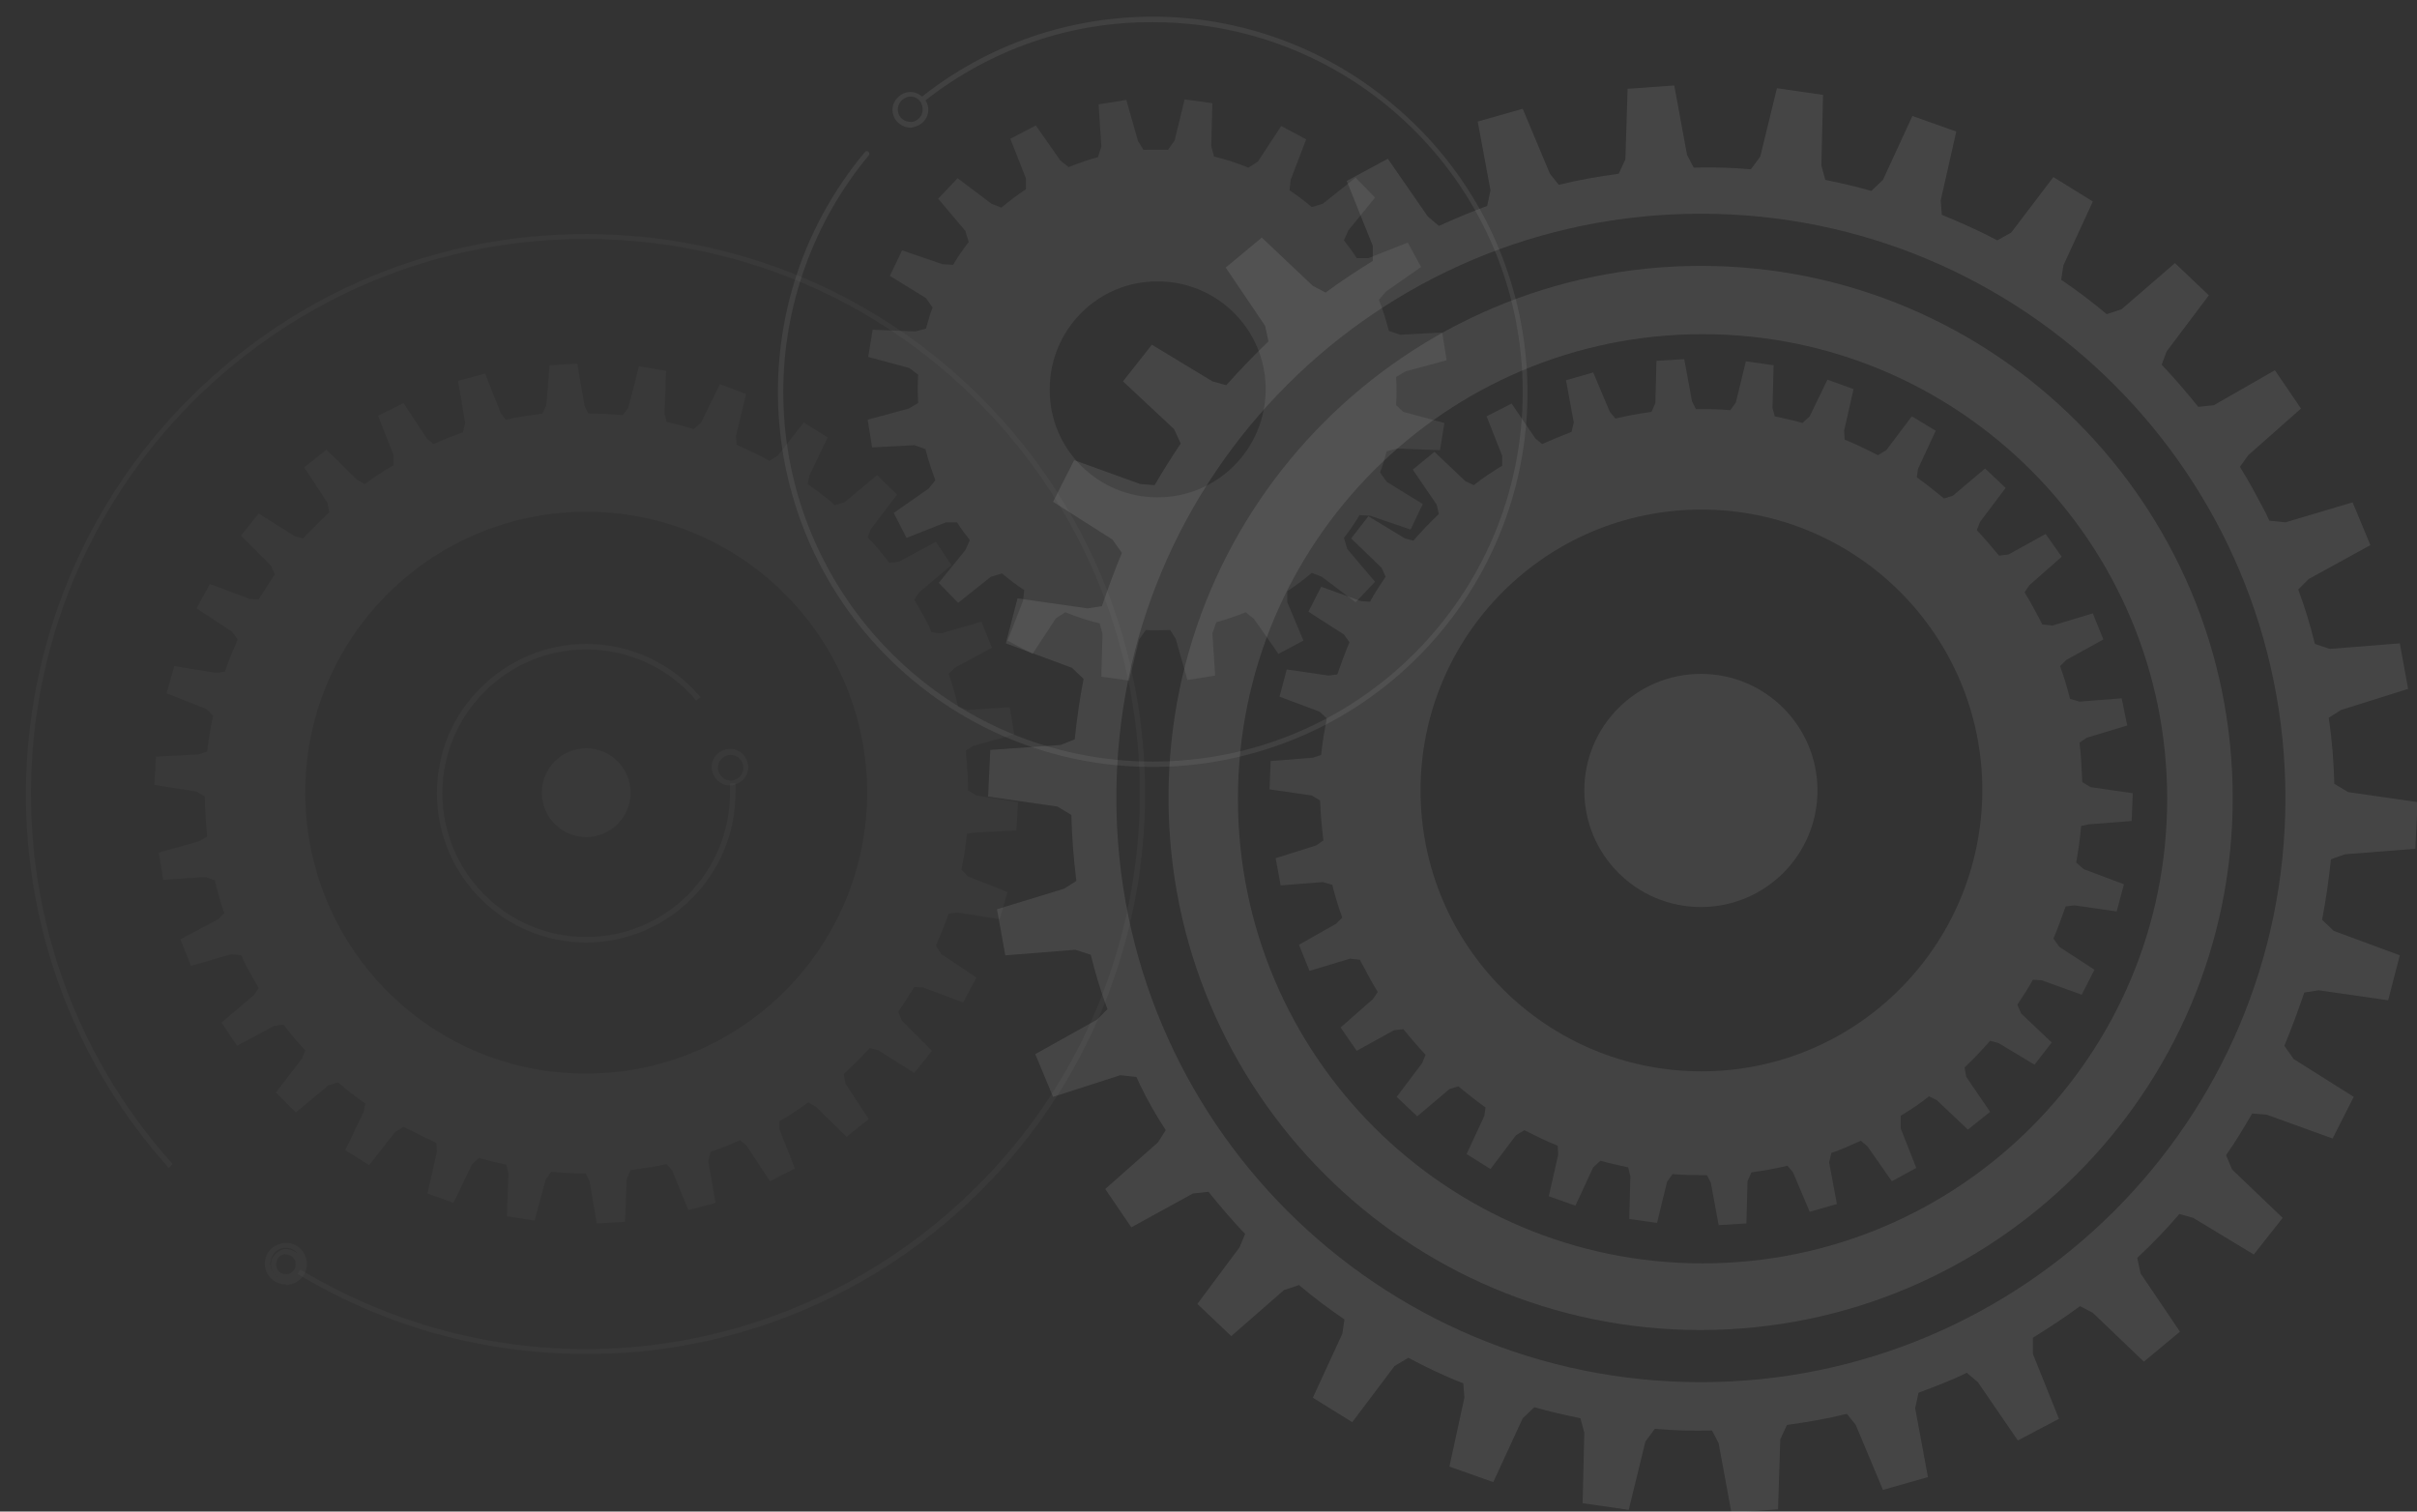 <?xml version="1.0" encoding="utf-8"?>
<!-- Generator: Adobe Illustrator 23.0.1, SVG Export Plug-In . SVG Version: 6.00 Build 0)  -->
<svg version="1.1" id="Layer_1" xmlns="http://www.w3.org/2000/svg" xmlns:xlink="http://www.w3.org/1999/xlink" x="0px" y="0px"
	 viewBox="0 0 435.4 272.3" style="enable-background:new 0 0 435.4 272.3;" xml:space="preserve">
<rect x="0" y="0" width="435.4" height="272.3" fill="#333333" stroke="none"/>
<style type="text/css">
	.st0{opacity:8.000000e-02;fill:#FFFFFF;enable-background:new    ;}
	.st1{opacity:3.000000e-02;fill:#FFFFFF;enable-background:new    ;}
	.st2{opacity:7.000000e-02;fill:#FFFFFF;enable-background:new    ;}
	.st3{opacity:9.000000e-02;fill:#FFFFFF;enable-background:new    ;}
</style>
<title>gears2</title>
<g>
	<path class="st0" d="M376.3,148.5l7.7-0.6l0.2-5l-7.6-1.1l-1.5-0.9c-0.1-2.4-0.2-4.8-0.5-7.1l1.3-0.9l7.3-2.2l-1-4.9l-7.6,0.6
		l-1.7-0.5c-0.5-2-1.1-4-1.8-5.9l1.1-1.1l6.7-3.7l-1.9-4.7l-7.3,2.2l-1.8-0.2l-0.4-0.8c-0.9-1.7-1.8-3.4-2.8-5l0.9-1.3l5.8-5.1
		l-2.9-4.1l-6.7,3.7l-1.7,0.2c-1.3-1.6-2.6-3.1-4-4.6l0.6-1.5l4.6-6.1l-3.7-3.5l-5.8,4.9l-1.6,0.5c-1.6-1.3-3.2-2.6-4.9-3.8l0.2-1.5
		l3.2-6.9l-4.3-2.6l-4.6,6.1l-1.5,0.9c-2-1-4-2-6-2.8l-0.1-1.6l1.7-7.5l-4.7-1.7L326,75l-1.3,1.2c-1.7-0.5-3.3-0.8-5-1.2l-0.4-1.5
		l0.2-7.7l-5-0.7l-1.8,7.4l-1,1.4c-2.1-0.2-4.1-0.2-6.2-0.2l-0.7-1.4l-1.4-7.6l-5,0.3l-0.2,7.6l-0.7,1.6c-2.2,0.3-4.4,0.7-6.5,1.2
		l-1-1.2l-3-7.1l-4.9,1.4l1.4,7.6l-0.4,1.7c-1.8,0.7-3.5,1.4-5.3,2.2l-1.2-1l-4.3-6.3l-4.5,2.3l2.8,7.1v1.8
		c-1.8,1.1-3.5,2.2-5.1,3.5l-1.5-0.7l-5.6-5.3l-3.9,3.2l4.3,6.3l0.4,1.7c-1.6,1.5-3.1,3.1-4.6,4.8l-1.5-0.4l-6.6-4l-3.1,4l5.5,5.3
		l0.7,1.6c-1,1.5-2,3-2.8,4.5l-1.6-0.1l-7.2-2.6l-2.3,4.5l6.4,4.1l1,1.4c-0.8,1.9-1.5,3.8-2.2,5.8l-1.6,0.2l-7.5-1.1l-1.3,4.9
		l7.2,2.7l1.3,1.2c-0.4,2.2-0.8,4.4-1,6.6l-1.5,0.5l-7.6,0.6l-0.2,5.1l7.6,1.1l1.5,0.9c0.1,2.4,0.3,4.8,0.6,7.2l-1.3,0.9l-7.3,2.3
		l0.9,4.9l7.6-0.6l1.7,0.5c0.5,2,1.1,4,1.8,5.9l-1.1,1.1l-6.7,3.8l1.9,4.7l7.3-2.2l1.8,0.2c0.1,0.3,0.2,0.5,0.4,0.8
		c0.9,1.7,1.8,3.4,2.8,5l-0.9,1.3l-5.8,5.1l2.9,4.2l6.7-3.7l1.7-0.2c1.3,1.6,2.6,3.1,4,4.6l-0.6,1.5l-4.6,6.1l3.7,3.5l5.8-4.9
		l1.6-0.5c1.6,1.3,3.2,2.6,4.9,3.8l-0.2,1.5l-3.2,6.9l4.3,2.7l4.6-6.1l1.5-0.9c2,1,4,2,6,2.8l0.1,1.6l-1.7,7.5l4.8,1.7l3.2-6.9
		l1.3-1.2c1.7,0.5,3.3,0.8,5,1.2l0.4,1.6l-0.2,7.7l5,0.7l1.8-7.4l1-1.4c2.1,0.2,4.1,0.2,6.2,0.2l0.7,1.4l1.4,7.6l5-0.3l0.2-7.6
		l0.7-1.6c2.2-0.3,4.4-0.7,6.5-1.2l1,1.2l3,7.1l4.9-1.4l-1.4-7.5l0.4-1.7c1.8-0.6,3.5-1.4,5.3-2.2l1.2,1l4.4,6.3l4.4-2.4l-2.8-7.1
		V201c1.8-1.1,3.5-2.2,5.1-3.5l1.4,0.7l5.6,5.3l4-3.2l-4.3-6.3l-0.3-1.7c1.6-1.5,3.1-3.1,4.6-4.8l1.5,0.4l6.5,3.9l3.1-4l-5.5-5.2
		l-0.7-1.6c1-1.5,2-3,2.8-4.5l1.6,0.1l7.2,2.6l2.3-4.5l-6.3-4.1l-1.1-1.5c0.8-1.9,1.5-3.8,2.2-5.8l1.6-0.2l7.6,1.1l1.3-4.9l-7.2-2.7
		l-1.4-1.2c0.4-2.2,0.7-4.3,0.9-6.6L376.3,148.5z M306.5,193c-27.9,0-50.6-22.6-50.6-50.6c0-27.9,22.6-50.6,50.6-50.6
		c27.9,0,50.6,22.6,50.6,50.6l0,0l0,0C357,170.4,334.4,193,306.5,193L306.5,193L306.5,193z"/>
	<path class="st1" d="M175.4,150l7.7-0.4l0.3-5.1l-7.5-1.2l-1.5-0.9c0-2.4-0.2-4.8-0.4-7.2l1.3-0.8l7.4-2.1l-0.8-4.9l-7.6,0.5
		l-1.7-0.6c-0.5-2-1-4-1.7-5.9l1.1-1.1l6.7-3.6l-1.9-4.7l-7.3,2.1l-1.7-0.2l-0.3-0.8c-0.9-1.8-1.8-3.4-2.8-5.1l0.9-1.3l5.8-4.9
		l-2.8-4.2l-6.7,3.6l-1.7,0.2c-1.2-1.6-2.5-3.2-3.9-4.6l0.6-1.5l4.7-6.2l-3.6-3.5l-5.9,4.9l-1.7,0.5c-1.6-1.4-3.2-2.6-4.9-3.8
		l0.3-1.5l3.3-6.9l-4.3-2.7l-4.7,6l-1.5,0.9c-2-1.1-4-2-5.9-2.9l-0.1-1.6l1.8-7.5l-4.7-1.8l-3.4,6.9l-1.3,1.2
		c-1.6-0.5-3.3-0.9-4.9-1.3l-0.4-1.5l0.3-7.7l-4.9-0.8l-1.9,7.4l-1,1.4c-2.1-0.2-4.1-0.3-6.2-0.3l-0.7-1.4l-1.3-7.6l-5,0.3L98.4,73
		l-0.7,1.5c-2.2,0.3-4.4,0.6-6.6,1.1l-0.9-1.2l-2.8-7.1l-4.9,1.3l1.3,7.6l-0.4,1.7c-1.8,0.6-3.6,1.3-5.3,2.1l-1.2-1l-4.2-6.4
		l-4.6,2.3l2.8,7.1v1.8c-1.8,1-3.5,2.2-5.2,3.4l-1.4-0.8l-5.5-5.4l-4,3.2l4.2,6.4l0.3,1.7c-1.6,1.5-3.2,3.1-4.7,4.7l-1.5-0.4
		l-6.5-4.1l-3.2,4l5.4,5.4l0.7,1.6c-1,1.5-2,3-2.9,4.5l-1.6-0.1l-7.2-2.7l-2.4,4.4l6.4,4.2l1,1.4c-0.8,1.9-1.6,3.8-2.3,5.8l-1.6,0.2
		l-7.5-1.2l-1.4,4.9l7.1,2.8l1.3,1.2c-0.5,2.2-0.8,4.3-1.1,6.5l-1.5,0.5l-7.7,0.4l-0.3,5.1l7.6,1.2l1.5,0.9c0,2.4,0.2,4.8,0.4,7.2
		l-1.3,0.8l-7.4,2.1l0.8,4.9l7.6-0.5l1.7,0.6c0.5,2,1,4,1.7,5.9l-1.1,1.1l-6.8,3.6l1.9,4.8l7.3-2.1l1.8,0.2c0.1,0.3,0.2,0.5,0.3,0.8
		c0.9,1.8,1.8,3.4,2.8,5.1l-0.9,1.3l-5.8,4.9l2.8,4.2l6.7-3.6l1.7-0.2c1.2,1.6,2.5,3.2,3.9,4.6l-0.6,1.5l-4.7,6.1l3.6,3.6l5.9-4.9
		l1.7-0.5c1.6,1.4,3.2,2.6,4.9,3.8l-0.3,1.5l-3.3,6.9l4.3,2.7l4.7-6l1.5-0.9c2,1,4,2,5.9,2.9l0.1,1.6l-1.7,7.5l4.7,1.7l3.3-6.9
		l1.3-1.2c1.7,0.5,3.3,0.9,4.9,1.2l0.4,1.6l-0.3,7.7l5,0.8l2-7.4l1-1.4c2.1,0.2,4.1,0.3,6.2,0.3l0.7,1.4l1.3,7.6l5.1-0.3l0.3-7.7
		l0.7-1.6c2.2-0.3,4.4-0.6,6.5-1.1l1,1.2l2.9,7.1l4.9-1.3l-1.3-7.5l0.4-1.7c1.8-0.6,3.6-1.3,5.3-2.1l1.2,1l4.2,6.4l4.5-2.3l-2.8-7.1
		V202c1.8-1,3.5-2.2,5.2-3.4l1.4,0.8l5.5,5.4l4-3.2l-4.2-6.4l-0.3-1.7c1.6-1.5,3.2-3.1,4.7-4.7l1.5,0.4l6.5,4.1l3.2-4l-5.4-5.4
		l-0.7-1.6c1-1.5,2-3,2.9-4.5l1.6,0.1l7.2,2.7l2.4-4.5l-6.3-4.2l-1-1.5c0.8-1.9,1.6-3.8,2.3-5.8l1.6-0.2l7.6,1.2l1.4-4.9l-7.1-2.8
		l-1.2-1.2c0.4-2.2,0.8-4.3,1-6.5L175.4,150z M104.8,193.4C76.8,193,54.6,170,55,142c0.4-27.9,23.4-50.2,51.4-49.8
		c27.9,0.4,50.2,23.4,49.8,51.4l0,0C155.7,171.6,132.7,193.8,104.8,193.4L104.8,193.4z"/>
	<path class="st2" d="M251.5,73c0.1-1.7,0.1-3.4,0-5.1l1.7-1l7.4-2l-0.8-5l-7.6,0.4l-2-0.7c-0.5-1.9-1.1-3.8-1.8-5.6l1.3-1.5
		l6.3-4.4l-2.4-4.4l-7.1,2.8h-2.1c-0.7-1.1-1.5-2.2-2.3-3.2l0.8-1.8l4.8-5.9l-3.5-3.6l-5.9,4.7l-2,0.6c-1.3-1.1-2.6-2.1-4-3l0.2-1.9
		l2.8-7.3l-4.5-2.4l-4.2,6.4l-1.7,1.1c-2-0.8-4.1-1.5-6.2-2l-0.5-1.9l0.2-7.7l-5-0.7l-1.8,7.4l-1.2,1.7c-1.4-0.1-2.9,0-4.4,0l-1-1.6
		l-2.1-7.4l-5,0.8l0.5,7.6l-0.6,1.9c-1.8,0.5-3.5,1.1-5.3,1.8l-1.5-1.2l-4.4-6.3L182,25l2.8,7.1v2c-1.5,1-3,2.1-4.4,3.3l-1.8-0.7
		l-6.1-4.6l-3.5,3.7l4.9,5.8l0.6,2c-1,1.3-2,2.7-2.8,4.1l-1.9-0.1l-7.3-2.5l-2.2,4.6l6.5,4l1.2,1.7c-0.5,1.2-0.8,2.5-1.2,3.8
		l-1.9,0.5l-7.7-0.3l-0.8,4.9l7.4,2l1.6,1.2c-0.1,1.7-0.1,3.4,0,5.1l-1.7,1l-7.4,2l0.8,5l7.6-0.4l2,0.7c0.5,1.9,1.1,3.8,1.8,5.6
		l-1.2,1.5l-6.3,4.4l2.3,4.5l7.1-2.8h2c0.7,1.1,1.5,2.2,2.3,3.2l-0.8,1.8l-4.8,5.9l3.5,3.6l5.9-4.7l2-0.6c1.3,1.1,2.6,2.1,4,3
		l-0.2,1.9l-2.8,7.2l4.5,2.4l4.2-6.4l1.7-1.1c2,0.8,4.1,1.5,6.2,2l0.5,1.9l-0.2,7.7l5,0.7l1.8-7.4l1.2-1.7c1.4,0.1,2.9,0,4.4,0
		l1,1.6l2.1,7.4l5-0.8l-0.5-7.6l0.7-2c1.8-0.5,3.5-1.1,5.3-1.8l1.5,1.2l4.4,6.3l4.5-2.4l-2.9-6.9v-2c1.5-1,3-2.1,4.4-3.3l1.8,0.7
		l6.1,4.6l3.5-3.7l-5-5.9l-0.6-2c1-1.3,2-2.7,2.8-4.1l1.9,0.1l7.3,2.5l2.2-4.6l-6.5-4l-1.2-1.7c0.5-1.2,0.8-2.5,1.2-3.8l1.9-0.5
		l7.7,0.3l0.8-4.9l-7.4-2L251.5,73z M208.5,89.6c-10.7,0-19.5-8.7-19.4-19.5c0-10.7,8.7-19.5,19.5-19.4c10.7,0,19.4,8.7,19.4,19.4
		C228,80.9,219.3,89.6,208.5,89.6C208.5,89.6,208.5,89.6,208.5,89.6L208.5,89.6z"/>
	<circle class="st0" cx="306.4" cy="142.4" r="21"/>
	<path class="st1" d="M105.6,169.8c-14.9,0-26.9-12.1-26.9-26.9c0-7.2,2.8-14,7.9-19c5.1-5.1,11.9-7.9,19-7.9c0,0,0,0,0,0
		c8,0,15.5,3.5,20.6,9.6l-0.8,0.6c-4.9-5.9-12.2-9.2-19.8-9.2c0,0,0,0,0,0c-6.9,0-13.4,2.7-18.3,7.6c-4.9,4.9-7.6,11.4-7.6,18.3
		c0,14.3,11.6,25.9,25.9,25.9c0,0,0,0,0,0c14.3,0,25.9-11.6,25.9-26c0-0.3,0-0.5,0-0.8c0-0.3,0-0.6,0-0.9h1c0,0.3,0,0.5,0,0.8
		c0,0.3,0,0.6,0,0.9C132.5,157.7,120.4,169.8,105.6,169.8z"/>
	<path class="st1" d="M105.3,243.9c-18.2,0-35.9-4.9-51.7-14.4l0.5-0.8c37.8,22.7,85.3,18.1,118.1-11.4
		c41-36.8,44.4-100.1,7.6-141.1c-17.8-19.8-42.3-31.6-69-33c-26.7-1.4-52.2,7.6-72.1,25.4c-41,36.8-44.4,100.1-7.6,141.1l-0.7,0.7
		C-6.7,169.1-3.3,105.2,38.1,68c20-18,45.9-27.1,72.8-25.7c26.9,1.4,51.6,13.3,69.6,33.3c37.2,41.4,33.7,105.3-7.6,142.5
		c-16.2,14.5-36.1,23.3-57.7,25.4C111.9,243.8,108.6,243.9,105.3,243.9z"/>
	<circle class="st1" cx="105.6" cy="142.8" r="8"/>
	<path class="st3" d="M422.4,153.9l12.7-1l0.4-8.4l-12.5-1.8l-2.5-1.5c-0.1-4-0.4-7.9-1-11.9l2.2-1.4l12.1-3.8l-1.5-8.2l-12.6,1
		l-2.7-0.9c-0.8-3.3-1.8-6.6-3-9.8l1.9-1.9l11.1-6.1l-3.2-7.7l-12.1,3.6l-2.9-0.3c-0.2-0.4-0.4-0.8-0.6-1.3c-1.5-2.8-3-5.7-4.7-8.4
		L405,82l9.5-8.4l-4.7-6.9l-11,6.3l-2.8,0.3c-2.1-2.6-4.3-5.2-6.6-7.6l0.9-2.4l7.6-10.1l-6.1-5.8l-9.6,8.3l-2.7,0.9
		c-2.6-2.2-5.4-4.3-8.2-6.2l0.4-2.6l5.3-11.5l-7.1-4.4l-7.6,10l-2.5,1.4c-3.2-1.7-6.6-3.2-10-4.6l-0.2-2.6l2.8-12.4l-7.9-2.8
		l-5.3,11.5l-2.1,2c-2.7-0.8-5.5-1.4-8.3-2l-0.7-2.6l0.3-12.7l-8.3-1.2l-3,12.3l-1.7,2.3c-3.4-0.3-6.8-0.4-10.3-0.3l-1.2-2.3
		l-2.3-12.5l-8.4,0.6l-0.4,12.7l-1.2,2.6c-3.6,0.5-7.2,1.1-10.8,2l-1.6-2l-4.9-11.7l-8.1,2.3l2.3,12.4l-0.6,2.8
		c-3,1.1-5.8,2.3-8.7,3.6l-2-1.7l-7.2-10.4l-7.4,4l4.7,11.7V47c-2.9,1.8-5.8,3.7-8.5,5.7l-2.3-1.2l-9.2-8.7l-6.5,5.4l7.1,10.5
		l0.6,2.8c-2.6,2.5-5.2,5.2-7.6,7.9l-2.5-0.7l-10.9-6.6l-5.2,6.6l9.2,8.6l1.2,2.6c-1.6,2.4-3.2,4.9-4.7,7.5l-2.6-0.2l-11.9-4.3
		l-3.8,7.5l10.7,6.8l1.7,2.4c-1.3,3.1-2.5,6.4-3.6,9.6l-2.6,0.4l-12.6-1.8l-2.1,8.1l11.9,4.4l2.1,2c-0.7,3.6-1.2,7.2-1.6,10.9
		l-2.5,1l-12.7,0.9l-0.4,8.4l12.5,1.8l2.5,1.5c0.1,4,0.4,7.9,0.9,11.9l-2.2,1.4l-12.1,3.7l1.5,8.3l12.6-1l2.8,0.9
		c0.8,3.3,1.8,6.6,3,9.8l-1.9,1.9l-11.1,6.2l3.2,7.7l12.1-3.9l2.9,0.3c0.2,0.4,0.4,0.8,0.6,1.3c1.4,2.9,3,5.7,4.7,8.3l-1.4,2.2
		l-9.5,8.4l4.7,6.9l11.1-6.1l2.8-0.3c2.1,2.6,4.3,5.2,6.6,7.6l-1,2.4l-7.6,10.2l6.1,5.8l9.5-8.3l2.7-0.9c2.6,2.2,5.4,4.3,8.2,6.2
		l-0.4,2.6l-5.3,11.5l7.1,4.4l7.6-10.1l2.5-1.5c3.2,1.7,6.5,3.3,9.9,4.6l0.2,2.6l-2.7,12.4l7.9,2.8l5.3-11.5l2.1-2
		c2.7,0.8,5.5,1.4,8.3,2l0.7,2.6l-0.3,12.7l8.3,1.2l3-12.3l1.7-2.3c3.4,0.3,6.8,0.4,10.3,0.3l1.2,2.3l2.3,12.5l8.4-0.6l0.4-12.6
		l1.2-2.6c3.6-0.5,7.2-1.1,10.8-2l1.6,2l4.9,11.7l8.1-2.3l-2.3-12.4l0.6-2.8c2.9-1.1,5.9-2.2,8.7-3.6l2,1.7l7.2,10.5l7.4-3.9
		l-4.7-11.7v-2.9c2.9-1.8,5.8-3.7,8.5-5.7l2.3,1.2l9.2,8.8l6.5-5.4l-7.1-10.5l-0.6-2.8c2.7-2.5,5.2-5.1,7.6-7.9l2.5,0.7l10.9,6.6
		l5.2-6.6l-9.1-8.7l-1.1-2.6c1.7-2.4,3.2-4.9,4.7-7.5l2.6,0.2l11.9,4.3l3.8-7.5l-10.8-6.8l-1.7-2.4c1.3-3.1,2.5-6.4,3.6-9.6l2.6-0.4
		l12.5,1.8l2.1-8.1l-11.9-4.4l-2.1-2c0.7-3.6,1.2-7.2,1.6-10.9L422.4,153.9z M306.4,249c-58.2,0-105.3-47.1-105.3-105.3
		S248.2,38.5,306.4,38.5s105.3,47.1,105.3,105.3c0,0,0,0,0,0C411.7,201.9,364.5,249,306.4,249z"/>
	<path class="st3" d="M306.4,47.9c-52.9,0-95.9,42.9-95.9,95.8s42.9,95.9,95.8,95.9c52.9,0,95.9-42.9,95.9-95.8c0,0,0,0,0,0
		C402.2,90.8,359.3,47.9,306.4,47.9z M306.7,227.6c-46.2,0-83.7-37.5-83.7-83.7c0-46.2,37.5-83.7,83.7-83.7
		c46.2,0,83.7,37.5,83.7,83.7C390.4,190.2,352.9,227.6,306.7,227.6C306.7,227.6,306.7,227.6,306.7,227.6z"/>
	<path class="st1" d="M51.5,231.4c-1,0-1.9-0.4-2.6-1c-0.7-0.7-1.2-1.6-1.2-2.6c-0.1-2.1,1.6-3.8,3.7-3.9c2.1-0.1,3.8,1.6,3.9,3.7
		c0,1.7-1,3.2-2.7,3.7c-0.3,0.1-0.7,0.2-1,0.2l0,0C51.5,231.4,51.5,231.4,51.5,231.4z M51.5,224.8C51.5,224.8,51.4,224.8,51.5,224.8
		c-1.6,0-2.8,1.3-2.8,2.9c0,0.7,0.3,1.4,0.9,2c0.2,0.2,0.3,0.3,0.5,0.4c-0.6-0.4-1-0.9-1.2-1.6c-0.2-0.7-0.1-1.5,0.3-2.1
		c0.4-0.6,1-1.1,1.7-1.3c0.2-0.1,0.5-0.1,0.8-0.1l0.5,0.1c0.5,0.1,1,0.4,1.4,0.7C53,225.1,52.3,224.8,51.5,224.8z M51.4,225.9
		c-0.1,0-0.2,0-0.3,0.1c-0.5,0.1-0.9,0.4-1.1,0.8c-0.2,0.4-0.3,0.9-0.2,1.4c0.1,0.5,0.4,0.9,0.8,1.1c0.4,0.2,0.9,0.3,1.4,0.2
		c0.9-0.3,1.5-1.3,1.2-2.2c-0.2-0.7-0.9-1.3-1.7-1.3H51.4z"/>
	<path class="st1" d="M131.6,141.5c-1.8,0.1-3.3-1.4-3.4-3.2c-0.1-1.8,1.4-3.3,3.2-3.4c1.8-0.1,3.3,1.4,3.4,3.2
		c0,1.5-0.9,2.8-2.3,3.2C132.2,141.4,131.9,141.5,131.6,141.5z M131.6,136c-0.2,0-0.4,0-0.6,0.1c-1.2,0.3-1.9,1.6-1.6,2.8
		c0,0,0,0,0,0l0,0l0,0c0.2,0.6,0.6,1.1,1.1,1.4c0.5,0.3,1.2,0.4,1.8,0.2c1.2-0.4,1.9-1.6,1.5-2.9C133.5,136.6,132.6,136,131.6,136
		L131.6,136z"/>
	<path class="st2" d="M207.7,3C192.6,3,178,8,166.1,17.4c-1.3-1.2-3.3-1.1-4.5,0.3c-1.2,1.3-1.1,3.3,0.3,4.5
		c0.6,0.5,1.3,0.8,2.1,0.8c0.3,0,0.6-0.1,0.9-0.2c1.7-0.5,2.7-2.2,2.2-3.9c-0.1-0.3-0.2-0.6-0.4-0.8c11.7-9.2,26.1-14.2,41-14.1
		c36.8,0,66.6,29.8,66.6,66.6c0,36.8-29.8,66.6-66.6,66.6c-36.8,0-66.6-29.8-66.6-66.6c0-15.6,5.5-30.7,15.4-42.6
		c0.2-0.2,0.1-0.5-0.1-0.7c-0.2-0.1-0.5-0.1-0.6,0.1c-23.9,28.6-20,71.2,8.6,95.1s71.2,20,95.1-8.6c23.9-28.6,20-71.2-8.6-95.1
		C238.8,8.6,223.5,3,207.7,3z M164.6,21.9c-1.2,0.3-2.5-0.4-2.8-1.6c0,0,0,0,0,0l0,0c-0.3-1.2,0.4-2.4,1.6-2.8
		c0.2-0.1,0.4-0.1,0.6-0.1c0.7,0,1.3,0.3,1.7,0.8l0,0l0,0c0.2,0.2,0.3,0.5,0.4,0.8C166.5,20.3,165.8,21.5,164.6,21.9z"/>
</g>
</svg>
